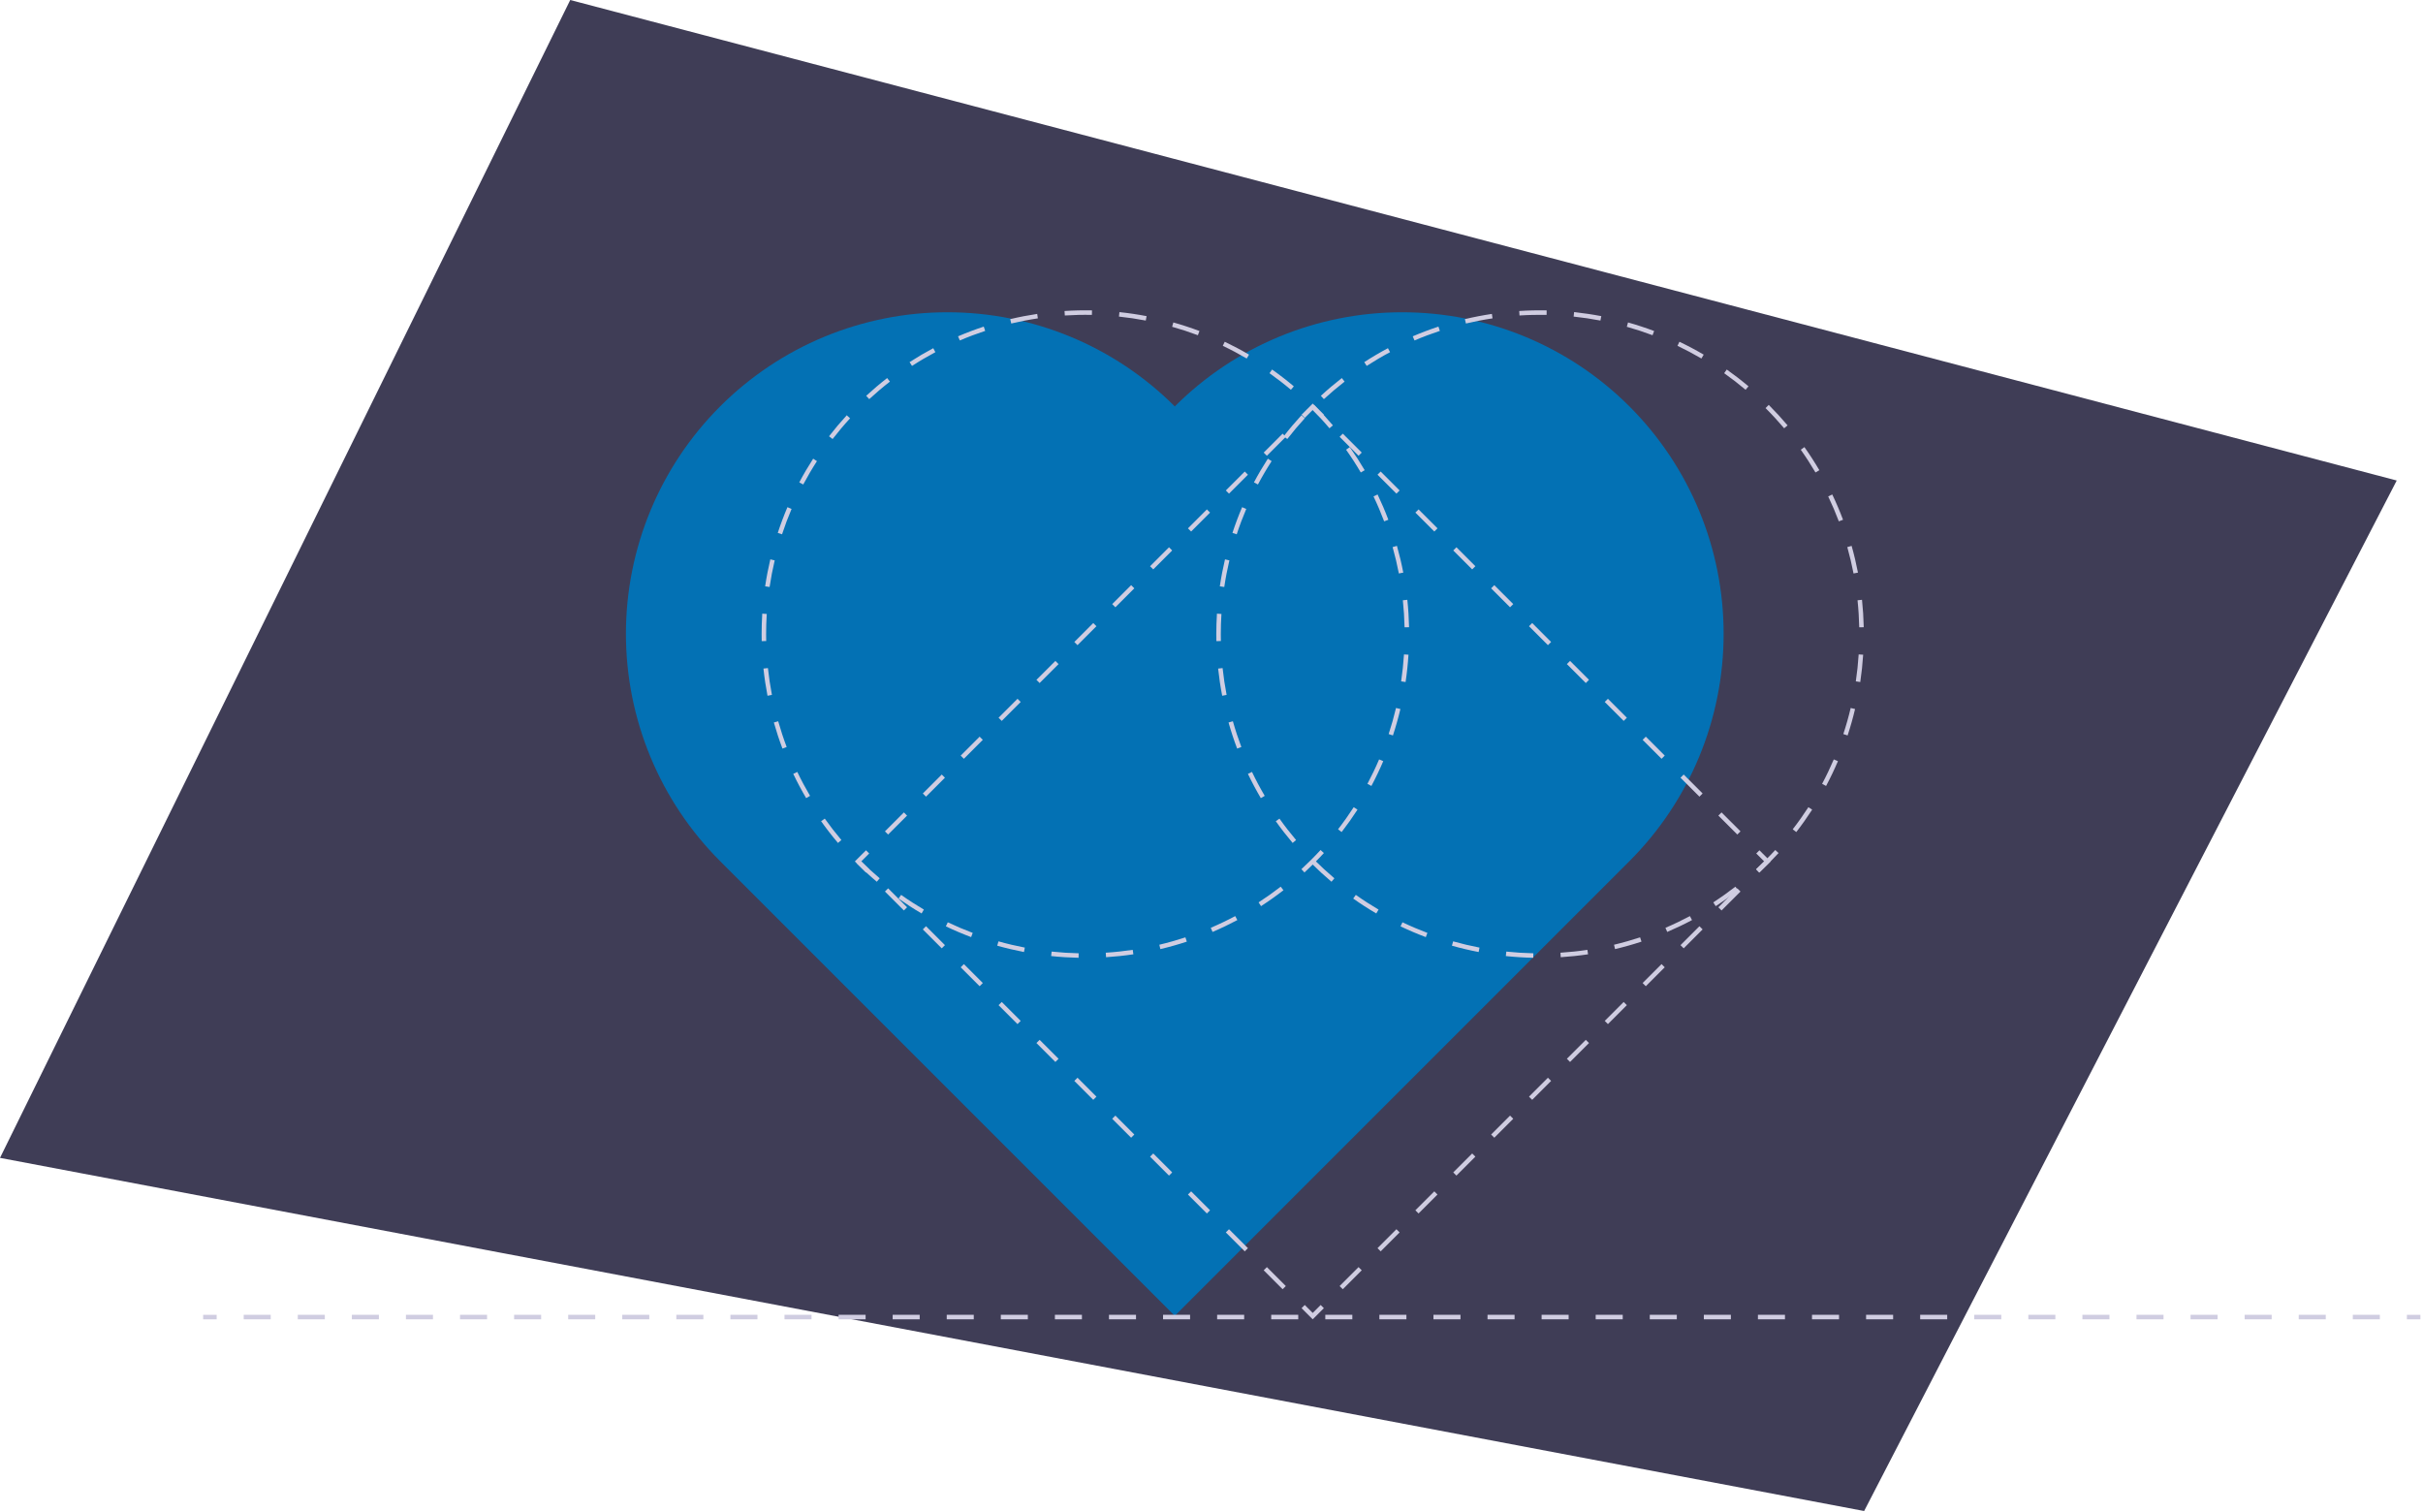 <svg width="455" height="284" viewBox="0 0 455 284" fill="none" xmlns="http://www.w3.org/2000/svg">
<path d="M450.065 90.229L350.053 283.736L94.903 235.4L94.4 235.307L79.937 232.566L14.949 220.253L0 217.423L20.714 175.361L24.208 168.267L27.49 161.609L27.787 161.004L33.285 149.837L56.529 102.644L57.696 100.271L59.316 96.984L59.689 96.227L60.518 94.539L65.234 84.967L73.711 67.759L75.187 64.76L81.887 51.153L107.081 0L450.065 90.229Z" fill="#3F3D56"/>
<path d="M220.605 76.318C209.282 64.996 193.926 58.635 177.914 58.635C161.902 58.635 146.546 64.996 135.223 76.318C123.901 87.64 117.54 102.996 117.54 119.009C117.54 135.021 123.901 150.377 135.223 161.699L220.605 247.081L305.986 161.699C317.308 150.377 323.669 135.021 323.669 119.009C323.669 102.996 317.308 87.64 305.986 76.318C294.664 64.996 279.308 58.635 263.295 58.635C247.283 58.635 231.927 64.996 220.605 76.318Z" fill="#0371B4"/>
<path d="M330.393 163.853L329.795 163.255L331.29 161.758L329.795 160.263L330.393 159.665L332.487 161.758L330.393 163.853Z" fill="#D0CDE1"/>
<path d="M252.157 242.089L251.559 241.491L255.115 237.935L255.713 238.533L252.157 242.089ZM259.269 234.977L258.671 234.378L262.227 230.822L262.825 231.42L259.269 234.977ZM266.382 227.864L265.783 227.266L269.34 223.71L269.938 224.308L266.382 227.864ZM273.494 220.752L272.896 220.154L276.452 216.597L277.05 217.196L273.494 220.752ZM280.606 213.639L280.008 213.041L283.564 209.485L284.163 210.083L280.606 213.639ZM287.719 206.527L287.121 205.929L290.677 202.373L291.275 202.971L287.719 206.527ZM294.831 199.415L294.233 198.816L297.789 195.261L298.387 195.859L294.831 199.415ZM301.943 192.303L301.345 191.704L304.901 188.148L305.499 188.746L301.943 192.303ZM309.056 185.19L308.457 184.592L312.014 181.036L312.612 181.634L309.056 185.19ZM316.168 178.078L315.57 177.48L319.126 173.923L319.724 174.522L316.168 178.078ZM323.28 170.965L322.682 170.367L326.238 166.811L326.837 167.409L323.28 170.965Z" fill="#D0CDE1"/>
<path d="M246.507 247.738L244.413 245.645L245.012 245.047L246.507 246.542L248.003 245.047L248.601 245.645L246.507 247.738Z" fill="#D0CDE1"/>
<path d="M240.857 242.089L237.301 238.533L237.899 237.935L241.455 241.491L240.857 242.089ZM233.745 234.977L230.189 231.42L230.787 230.822L234.343 234.378L233.745 234.977ZM226.633 227.864L223.076 224.308L223.675 223.71L227.231 227.266L226.633 227.864ZM219.52 220.752L215.964 217.196L216.562 216.597L220.118 220.154L219.52 220.752ZM212.408 213.639L208.852 210.083L209.45 209.485L213.006 213.041L212.408 213.639ZM205.296 206.527L201.74 202.971L202.338 202.373L205.894 205.929L205.296 206.527ZM198.183 199.415L194.627 195.859L195.225 195.261L198.781 198.817L198.183 199.415ZM191.071 192.303L187.515 188.746L188.113 188.148L191.669 191.704L191.071 192.303ZM183.958 185.19L180.402 181.634L181 181.036L184.557 184.592L183.958 185.19ZM176.846 178.078L173.29 174.522L173.888 173.923L177.444 177.48L176.846 178.078ZM169.734 170.965L166.178 167.409L166.776 166.811L170.332 170.367L169.734 170.965Z" fill="#D0CDE1"/>
<path d="M162.621 163.853L160.527 161.758L162.621 159.665L163.219 160.263L161.724 161.758L163.219 163.255L162.621 163.853Z" fill="#D0CDE1"/>
<path d="M166.776 156.708L166.177 156.11L169.734 152.553L170.332 153.152L166.776 156.708ZM173.888 149.595L173.29 148.997L176.846 145.441L177.444 146.039L173.888 149.595ZM181 142.483L180.402 141.885L183.958 138.329L184.556 138.927L181 142.483ZM188.113 135.371L187.515 134.773L191.071 131.216L191.669 131.814L188.113 135.371ZM195.225 128.258L194.627 127.66L198.183 124.104L198.781 124.702L195.225 128.258ZM202.337 121.146L201.739 120.548L205.296 116.992L205.894 117.59L202.337 121.146ZM209.45 114.033L208.852 113.435L212.408 109.879L213.006 110.477L209.45 114.033ZM216.562 106.921L215.964 106.323L219.52 102.767L220.118 103.365L216.562 106.921ZM223.675 99.809L223.076 99.211L226.633 95.654L227.231 96.253L223.675 99.809ZM230.787 92.696L230.189 92.098L233.745 88.542L234.343 89.14L230.787 92.696ZM237.899 85.584L237.301 84.986L240.857 81.43L241.456 82.028L237.899 85.584Z" fill="#D0CDE1"/>
<path d="M248.003 78.472L246.507 76.976L245.012 78.472L244.413 77.873L246.507 75.78L248.601 77.873L248.003 78.472Z" fill="#D0CDE1"/>
<path d="M326.238 156.707L322.682 153.151L323.28 152.553L326.837 156.109L326.238 156.707ZM319.126 149.594L315.57 146.038L316.168 145.44L319.724 148.996L319.126 149.594ZM312.014 142.482L308.457 138.926L309.056 138.328L312.612 141.884L312.014 142.482ZM304.901 135.37L301.345 131.814L301.944 131.216L305.499 134.772L304.901 135.37ZM297.789 128.258L294.233 124.701L294.831 124.103L298.387 127.659L297.789 128.258ZM290.677 121.145L287.121 117.589L287.719 116.991L291.275 120.547L290.677 121.145ZM283.564 114.033L280.008 110.477L280.606 109.879L284.163 113.435L283.564 114.033ZM276.452 106.921L272.896 103.364L273.494 102.766L277.05 106.322L276.452 106.921ZM269.34 99.808L265.783 96.252L266.382 95.654L269.938 99.21L269.34 99.808ZM262.227 92.696L258.671 89.14L259.269 88.542L262.825 92.098L262.227 92.696ZM255.115 85.584L251.559 82.027L252.157 81.429L255.713 84.985L255.115 85.584Z" fill="#D0CDE1"/>
<path d="M202.539 179.852C200.827 179.816 199.095 179.707 197.39 179.527L197.479 178.685C199.16 178.863 200.869 178.971 202.557 179.006L202.539 179.852ZM207.699 179.742L207.645 178.897C209.33 178.79 211.033 178.609 212.706 178.36L212.83 179.197C211.135 179.45 209.408 179.633 207.699 179.742V179.742ZM192.286 178.768C190.602 178.444 188.913 178.045 187.265 177.58L187.494 176.765C189.119 177.224 190.785 177.618 192.445 177.937L192.286 178.768ZM217.898 178.221L217.703 177.398C219.35 177.007 220.998 176.542 222.601 176.014L222.865 176.818C221.239 177.352 219.568 177.825 217.898 178.221ZM182.363 175.969C180.759 175.366 179.162 174.686 177.616 173.948L177.98 173.185C179.505 173.912 181.079 174.583 182.66 175.178L182.363 175.969ZM227.695 174.997L227.363 174.219C228.919 173.555 230.464 172.816 231.955 172.023L232.352 172.77C230.84 173.574 229.273 174.324 227.695 174.997ZM173.06 171.528C171.584 170.662 170.127 169.72 168.727 168.729L169.216 168.038C170.596 169.016 172.033 169.944 173.488 170.799L173.06 171.528ZM236.802 170.154L236.343 169.443C237.76 168.526 239.157 167.535 240.495 166.498L241.013 167.166C239.656 168.218 238.24 169.223 236.802 170.154V170.154ZM164.65 165.572C163.344 164.47 162.066 163.296 160.85 162.081L161.448 161.483C162.647 162.681 163.908 163.839 165.195 164.926L164.65 165.572ZM244.955 163.833L244.383 163.21C244.996 162.646 245.61 162.057 246.208 161.46C246.806 160.862 247.402 160.241 247.98 159.611L248.603 160.184C248.017 160.822 247.412 161.452 246.806 162.058C246.2 162.664 245.577 163.261 244.955 163.833V163.833ZM157.355 158.286C156.245 156.974 155.18 155.601 154.19 154.206L154.88 153.716C155.856 155.092 156.906 156.446 158.001 157.739L157.355 158.286ZM251.933 156.241L251.264 155.723C252.3 154.385 253.29 152.989 254.205 151.574L254.915 152.033C253.987 153.469 252.984 154.884 251.933 156.241V156.241ZM151.384 149.872C150.514 148.394 149.698 146.861 148.959 145.315L149.722 144.95C150.451 146.474 151.256 147.986 152.114 149.444L151.384 149.872ZM257.528 147.586L256.781 147.189C257.573 145.698 258.311 144.153 258.974 142.599L259.752 142.931C259.08 144.507 258.331 146.073 257.528 147.586ZM146.932 140.568C146.327 138.964 145.784 137.315 145.318 135.666L146.132 135.436C146.591 137.061 147.127 138.688 147.724 140.27L146.932 140.568ZM261.57 138.102L260.767 137.838C261.294 136.234 261.759 134.586 262.149 132.941L262.972 133.136C262.577 134.805 262.105 136.475 261.57 138.102V138.102ZM144.125 130.645C143.801 128.963 143.544 127.246 143.363 125.54L144.204 125.451C144.383 127.133 144.636 128.827 144.956 130.484L144.125 130.645ZM263.947 128.069L263.11 127.945C263.359 126.273 263.539 124.57 263.646 122.885L264.49 122.938C264.382 124.647 264.199 126.374 263.947 128.069V128.069ZM143.034 120.39C143.024 119.95 143.019 119.509 143.019 119.068C143.019 117.794 143.06 116.503 143.14 115.231L143.984 115.284C143.905 116.538 143.865 117.811 143.865 119.068C143.865 119.503 143.87 119.937 143.88 120.372L143.034 120.39ZM263.754 117.797C263.718 116.108 263.61 114.4 263.432 112.718L264.273 112.629C264.454 114.334 264.564 116.067 264.6 117.779L263.754 117.797ZM144.517 110.224L143.681 110.1C143.932 108.405 144.259 106.7 144.653 105.032L145.476 105.227C145.088 106.871 144.765 108.553 144.517 110.224ZM262.682 107.684C262.363 106.024 261.968 104.358 261.509 102.732L262.323 102.502C262.789 104.151 263.189 105.84 263.513 107.524L262.682 107.684ZM146.855 100.329L146.052 100.066C146.586 98.436 147.197 96.812 147.868 95.236L148.646 95.567C147.985 97.121 147.382 98.723 146.855 100.329ZM259.921 97.897C259.324 96.315 258.653 94.74 257.925 93.215L258.688 92.851C259.427 94.397 260.108 95.994 260.712 97.599L259.921 97.897ZM150.836 90.977L150.089 90.58C150.891 89.068 151.77 87.571 152.699 86.131L153.41 86.59C152.493 88.01 151.627 89.486 150.836 90.977ZM255.535 88.721C254.679 87.264 253.749 85.826 252.771 84.447L253.461 83.957C254.453 85.356 255.396 86.815 256.265 88.292L255.535 88.721ZM156.349 82.439L155.679 81.921C156.726 80.57 157.845 79.243 159.007 77.978L159.63 78.55C158.484 79.797 157.38 81.106 156.349 82.439ZM249.653 80.422C248.564 79.133 247.405 77.873 246.208 76.677L246.164 76.632L246.758 76.03L246.814 76.087C248.019 77.292 249.195 78.569 250.299 79.876L249.653 80.422ZM163.226 74.948L162.652 74.326C163.916 73.162 165.242 72.039 166.593 70.99L167.112 71.659C165.779 72.693 164.472 73.8 163.226 74.948ZM242.413 73.19C241.12 72.099 239.766 71.053 238.39 70.079L238.878 69.388C240.274 70.376 241.647 71.437 242.958 72.543L242.413 73.19ZM171.263 68.711L170.802 68.001C172.24 67.07 173.737 66.189 175.251 65.382L175.649 66.129C174.156 66.924 172.68 67.793 171.263 68.711ZM234.116 67.321C232.659 66.467 231.147 65.665 229.622 64.938L229.987 64.174C231.533 64.912 233.066 65.725 234.544 66.591L234.116 67.321ZM180.24 63.931L179.907 63.153C181.482 62.48 183.107 61.867 184.736 61.329L185.001 62.133C183.394 62.662 181.792 63.267 180.24 63.931ZM224.942 62.947C223.361 62.353 221.734 61.82 220.107 61.362L220.336 60.548C221.986 61.012 223.636 61.553 225.239 62.155L224.942 62.947ZM189.898 60.747L189.702 59.924C191.369 59.527 193.074 59.198 194.769 58.944L194.894 59.781C193.223 60.031 191.542 60.356 189.898 60.747V60.747ZM215.155 60.193C213.495 59.876 211.802 59.624 210.121 59.448L210.21 58.606C211.914 58.786 213.631 59.04 215.314 59.363L215.155 60.193ZM199.955 59.241L199.901 58.397C201.612 58.287 203.344 58.249 205.06 58.284L205.042 59.13C203.351 59.095 201.642 59.133 199.955 59.241V59.241Z" fill="#D0CDE1"/>
<path d="M287.921 179.852C286.209 179.817 284.477 179.707 282.771 179.527L282.86 178.686C284.542 178.863 286.25 178.971 287.939 179.006L287.921 179.852ZM293.081 179.742L293.027 178.898C294.713 178.791 296.415 178.61 298.087 178.36L298.212 179.197C296.517 179.45 294.79 179.633 293.081 179.742H293.081ZM277.668 178.768C275.984 178.445 274.294 178.045 272.646 177.58L272.876 176.766C274.501 177.224 276.167 177.618 277.827 177.937L277.668 178.768ZM303.28 178.221L303.085 177.398C304.732 177.007 306.38 176.542 307.982 176.014L308.247 176.818C306.621 177.353 304.95 177.825 303.28 178.221H303.28ZM267.744 175.97C266.141 175.367 264.544 174.686 262.997 173.948L263.362 173.185C264.887 173.913 266.461 174.584 268.042 175.178L267.744 175.97ZM313.077 174.998L312.744 174.22C314.3 173.556 315.845 172.817 317.336 172.024L317.734 172.771C316.221 173.576 314.654 174.325 313.076 174.998H313.077ZM258.441 171.528C256.965 170.662 255.507 169.72 254.109 168.729L254.598 168.039C255.977 169.016 257.414 169.944 258.869 170.799L258.441 171.528ZM322.183 170.154L321.724 169.443C323.14 168.527 324.537 167.536 325.876 166.498L326.394 167.167C325.036 168.22 323.62 169.224 322.183 170.154V170.154ZM250.031 165.573C248.727 164.472 247.449 163.297 246.231 162.082L246.83 161.483C248.03 162.682 249.291 163.841 250.577 164.927L250.031 165.573ZM330.337 163.834L329.764 163.211C330.378 162.647 330.992 162.058 331.589 161.46C332.192 160.858 332.788 160.236 333.362 159.611L333.985 160.184C333.403 160.817 332.798 161.448 332.188 162.058C331.582 162.664 330.959 163.261 330.337 163.834V163.834ZM242.736 158.286C241.626 156.974 240.562 155.602 239.572 154.207L240.262 153.717C241.238 155.093 242.288 156.446 243.382 157.74L242.736 158.286ZM337.314 156.241L336.645 155.723C337.682 154.385 338.671 152.989 339.586 151.574L340.296 152.034C339.368 153.469 338.365 154.885 337.314 156.241V156.241ZM236.765 149.873C235.897 148.396 235.081 146.863 234.34 145.316L235.104 144.951C235.833 146.476 236.638 147.988 237.495 149.444L236.765 149.873ZM342.909 147.586L342.162 147.189C342.954 145.698 343.692 144.154 344.355 142.599L345.133 142.931C344.461 144.508 343.713 146.074 342.909 147.586ZM232.314 140.569C231.709 138.966 231.165 137.316 230.699 135.666L231.513 135.436C231.973 137.063 232.509 138.69 233.105 140.27L232.314 140.569ZM346.952 138.103L346.148 137.838C346.675 136.234 347.14 134.587 347.53 132.942L348.353 133.137C347.958 134.805 347.486 136.476 346.952 138.103V138.103ZM229.507 130.645C229.182 128.965 228.926 127.247 228.744 125.541L229.585 125.451C229.764 127.134 230.018 128.828 230.337 130.485L229.507 130.645ZM349.328 128.07L348.491 127.945C348.74 126.273 348.92 124.571 349.027 122.885L349.872 122.939C349.763 124.648 349.58 126.374 349.328 128.07ZM228.415 120.391C228.406 119.95 228.401 119.51 228.401 119.069C228.401 117.796 228.441 116.505 228.522 115.232L229.366 115.285C229.287 116.541 229.247 117.814 229.247 119.068C229.247 119.503 229.252 119.938 229.261 120.373L228.415 120.391ZM349.135 117.797C349.099 116.104 348.991 114.395 348.813 112.718L349.654 112.629C349.834 114.33 349.944 116.063 349.981 117.779L349.135 117.797ZM229.899 110.224L229.062 110.1C229.314 108.403 229.641 106.698 230.035 105.033L230.858 105.227C230.47 106.869 230.147 108.551 229.899 110.224ZM348.064 107.685C347.744 106.024 347.35 104.358 346.891 102.732L347.705 102.503C348.171 104.151 348.57 105.841 348.895 107.525L348.064 107.685ZM232.237 100.33L231.433 100.066C231.967 98.436 232.579 96.811 233.249 95.237L234.027 95.568C233.367 97.121 232.764 98.723 232.237 100.33ZM345.302 97.897C344.706 96.317 344.035 94.742 343.306 93.216L344.069 92.851C344.809 94.398 345.49 95.996 346.093 97.6L345.302 97.897ZM236.218 90.977L235.47 90.58C236.273 89.068 237.151 87.571 238.081 86.131L238.792 86.59C237.875 88.01 237.009 89.486 236.218 90.977ZM340.917 88.721C340.06 87.263 339.13 85.825 338.153 84.447L338.843 83.957C339.834 85.356 340.777 86.814 341.646 88.293L340.917 88.721ZM241.73 82.439L241.061 81.922C242.108 80.568 243.228 79.241 244.388 77.978L245.011 78.55C243.867 79.796 242.763 81.105 241.73 82.439V82.439ZM335.035 80.422C333.945 79.133 332.786 77.873 331.589 76.677L331.544 76.632L332.138 76.03L332.188 76.079C333.4 77.292 334.576 78.569 335.681 79.876L335.035 80.422ZM248.607 74.948L248.034 74.326C249.297 73.162 250.623 72.04 251.975 70.99L252.494 71.659C251.16 72.694 249.853 73.801 248.607 74.948ZM327.794 73.19C326.501 72.1 325.147 71.053 323.771 70.079L324.259 69.389C325.655 70.376 327.028 71.438 328.339 72.543L327.794 73.19ZM256.644 68.711L256.184 68.001C257.623 67.069 259.12 66.188 260.633 65.382L261.03 66.129C259.538 66.923 258.063 67.792 256.644 68.711V68.711ZM319.498 67.321C318.043 66.468 316.531 65.666 315.004 64.938L315.368 64.174C316.916 64.913 318.45 65.726 319.926 66.592L319.498 67.321ZM265.621 63.931L265.289 63.153C266.864 62.48 268.489 61.866 270.117 61.33L270.382 62.133C268.776 62.662 267.174 63.267 265.621 63.931V63.931ZM310.322 62.947C308.743 62.354 307.116 61.82 305.488 61.362L305.717 60.548C307.369 61.012 309.018 61.553 310.62 62.155L310.322 62.947ZM275.279 60.747L275.083 59.924C276.752 59.528 278.457 59.198 280.151 58.945L280.275 59.781C278.605 60.031 276.924 60.356 275.279 60.747V60.747ZM300.536 60.194C298.876 59.876 297.183 59.625 295.503 59.448L295.591 58.607C297.295 58.786 299.012 59.04 300.696 59.363L300.536 60.194ZM285.336 59.242L285.282 58.397C286.993 58.287 288.728 58.249 290.441 58.284L290.424 59.13C288.734 59.096 287.023 59.133 285.336 59.242L285.336 59.242Z" fill="#D0CDE1"/>
<path d="M40.685 246.895H38.147V247.741H40.685V246.895Z" fill="#D0CDE1"/>
<path d="M446.896 247.741H441.818V246.895H446.896V247.741ZM436.741 247.741H431.663V246.895H436.741V247.741ZM426.585 247.741H421.508V246.895H426.585V247.741ZM416.43 247.741H411.352V246.895H416.43V247.741ZM406.275 247.741H401.197V246.895H406.275V247.741ZM396.12 247.741H391.042V246.895H396.12V247.741ZM385.964 247.741H380.887V246.895H385.964V247.741ZM375.809 247.741H370.731V246.895H375.809V247.741ZM365.654 247.741H360.576V246.895H365.654V247.741ZM355.499 247.741H350.421V246.895H355.499V247.741ZM345.343 247.741H340.265V246.895H345.343V247.741ZM335.188 247.741H330.11V246.895H335.188V247.741ZM325.033 247.741H319.955V246.895H325.033V247.741ZM314.878 247.741H309.8V246.895H314.878V247.741ZM304.722 247.741H299.644V246.895H304.722V247.741ZM294.567 247.741H289.489V246.895H294.567V247.741ZM284.412 247.741H279.334V246.895H284.412V247.741ZM274.257 247.741H269.179V246.895H274.257V247.741ZM264.101 247.741H259.023V246.895H264.101V247.741ZM253.946 247.741H248.868V246.895H253.946V247.741ZM243.791 247.741H238.713V246.895H243.791V247.741ZM233.635 247.741H228.557V246.895H233.635L233.635 247.741ZM223.48 247.741H218.402V246.895H223.48V247.741ZM213.325 247.741H208.247V246.895H213.325V247.741ZM203.169 247.741H198.092V246.895H203.169V247.741ZM193.014 247.741H187.936V246.895H193.014V247.741ZM182.859 247.741H177.781V246.895H182.859L182.859 247.741ZM172.704 247.741H167.626V246.895H172.704L172.704 247.741ZM162.548 247.741H157.471V246.895H162.548L162.548 247.741ZM152.393 247.741H147.315V246.895H152.393L152.393 247.741ZM142.238 247.741H137.16V246.895H142.238L142.238 247.741ZM132.083 247.741H127.005V246.895H132.082L132.083 247.741ZM121.927 247.741H116.85V246.895H121.927V247.741ZM111.772 247.741H106.694V246.895H111.772L111.772 247.741ZM101.617 247.741H96.539V246.895H101.617V247.741ZM91.462 247.741H86.384V246.895H91.462L91.462 247.741ZM81.306 247.741H76.228V246.895H81.306L81.306 247.741ZM71.151 247.741H66.073V246.895H71.151V247.741ZM60.996 247.741H55.918V246.895H60.996L60.996 247.741ZM50.84 247.741H45.763V246.895H50.84L50.84 247.741Z" fill="#D0CDE1"/>
<path d="M454.512 246.895H451.974V247.741H454.512V246.895Z" fill="#D0CDE1"/>
</svg>
